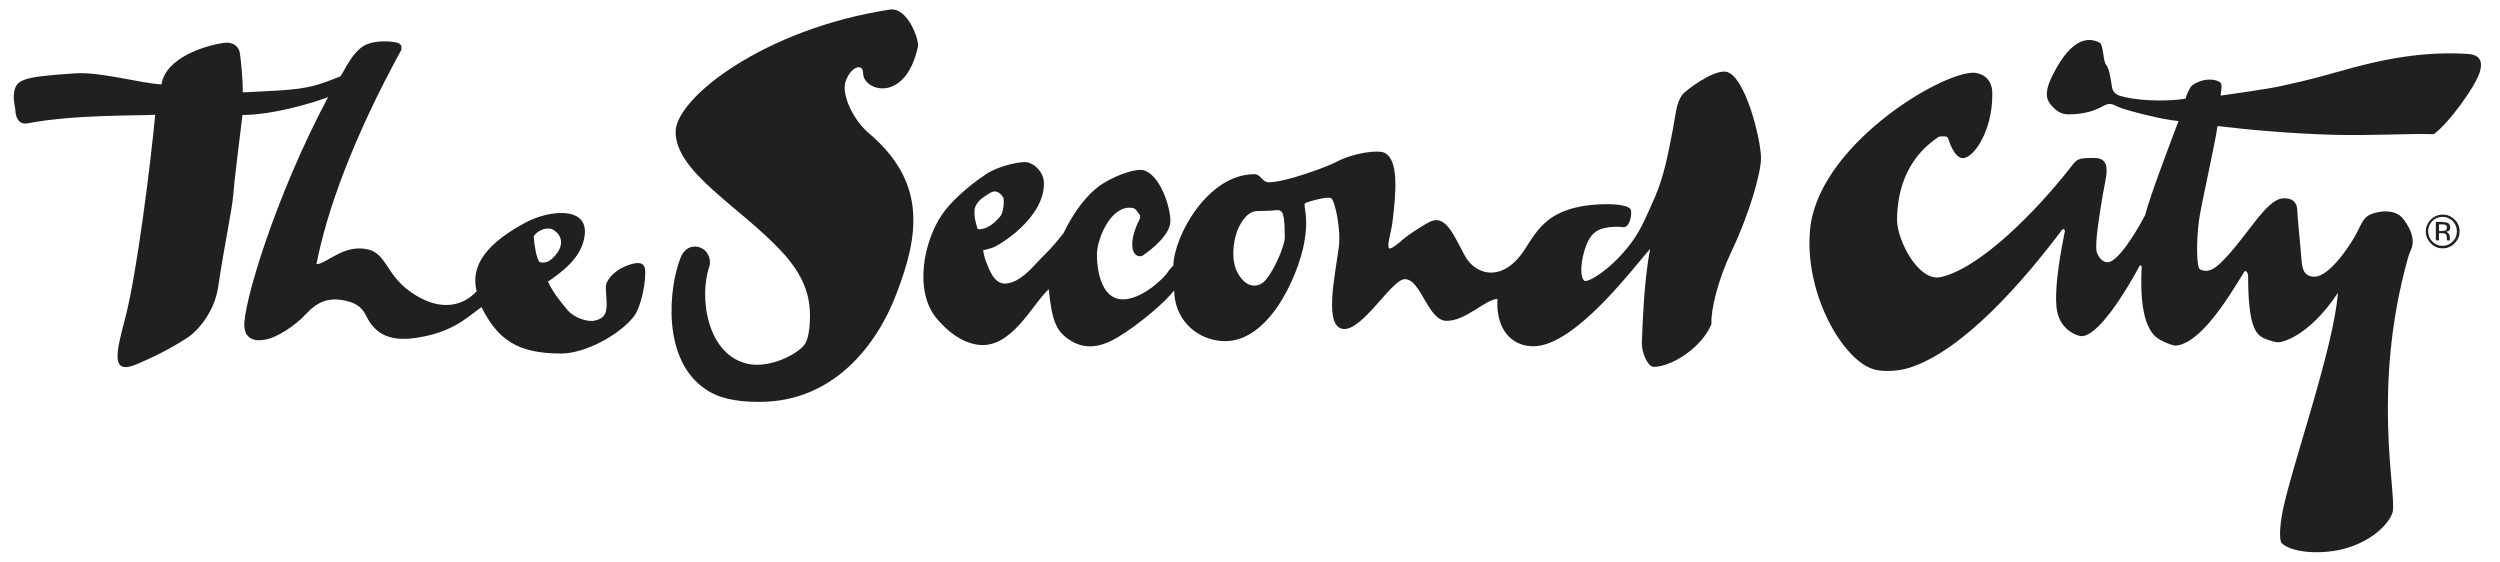 <?xml version="1.0" encoding="utf-8"?>
<!-- Generator: Adobe Illustrator 18.1.1, SVG Export Plug-In . SVG Version: 6.00 Build 0)  -->
<svg version="1.1" id="Layer_1" xmlns="http://www.w3.org/2000/svg" xmlns:xlink="http://www.w3.org/1999/xlink" x="0px" y="0px"
	 viewBox="0 0 1200 270" enable-background="new 0 0 1200 270" xml:space="preserve">
<g>
	<g>
		<g>
			<path fill="#221F20" d="M427.1,4.6C367,13.8,324.3,47,324.3,63.3c0,19.3,30.4,35.6,50.6,57.1c10.8,11.5,13.9,21.3,13.9,31.2
				c0,5.2-0.7,10.9-2.4,13.5c-3.2,4.8-16.4,11.5-26.7,9.7c-20.5-3.8-24.3-32.5-19.2-46.9c0.8-2.2,0.1-6.5-3.2-8.5
				c-3.2-1.9-8.3-1.7-10.7,4.5c-5.5,14-9.1,48.2,11.6,62.6c6.5,4.6,14.5,6.4,26.4,6.4c35,0,56.1-26.6,65.7-51.9
				c10.6-27.7,15-53.2-13.4-77.2c-7.3-6.2-13-18.3-11.1-24.4c2.4-7.5,8.5-9.4,8.5-4.2c0,8.4,20.2,14.8,26.3-12.7
				C441.4,19.5,435.8,3.3,427.1,4.6"/>
		</g>
	</g>
	<g>
		<path fill="#221F20" d="M563.2,127.4c-2.3,2.6-1.1,1-3.1,3.8c-1.7,2.4-10.8,11.4-19.6,12.4c-12.3,1.4-13.9-14.9-14-20.9
			c-0.1-8,6.4-22.9,15.4-23c2.8,0,3.2,0.7,4.1,2c1,1.2,1.8,1.9,0.9,3.7c-5.5,11.2-3.6,17.6,0.3,17.6c1.6,0,2-1,3.3-1.8
			c1.3-0.9,11.3-8.3,11.3-15.1c0-6.8-4.9-22.1-12.9-24.4c-3.2-0.9-12,1.8-19.2,6.2c-11.6,7-19.2,24-19.2,24
			c-5.2,6.7-7.4,8.6-10.9,12.2c-3.5,3.6-9.8,11.6-16.9,12c-5.5,0.3-7.7-6.3-9.3-10.3c-0.7-1.7-1.8-5.8-1.3-5.8c0.8,0,2.3-0.5,4-1
			c3.4-1,25.1-14.2,25-31c-0.1-6.1-5.6-10.3-9.2-10.2c-3.6,0-12.7,1.9-18.6,5.8c-9.8,6.5-17.6,14.2-21,19.2
			c-9.1,13.2-13.7,37.3-2.5,50.3c5.2,6.1,11.7,11.1,19.1,12.3c16.5,2.7,26.6-19.5,34.5-26.6c1.5,14.8,3.4,19.9,9.6,24.1
			c6.1,4.2,13.6,5.1,23.8-1.2c10.3-6.2,22.8-17,26.8-22.3c0.1,12.8,9.3,22.8,21.8,24.2c23.1,2.7,37.7-31.1,40.6-47
			c2.5-13.1-0.8-18.4,0.5-19.1c1.9-0.9,10.5-3.3,12.4-2.4c1.9,0.9,4.9,15.4,3.7,23.8c-1.9,14-7.2,38.1,2.2,39
			c9.2,0.9,23.3-23.9,29.5-23.9c7.8-0.1,11,20,20.1,20c9.2,0.1,18.8-10.5,24.4-10.5c-0.9,13.8,6.2,22.8,17.4,22.7
			c19.7-0.2,47.3-37,55.9-46.8c-3.3,16.6-3.7,39.8-4,44.8c-0.3,5,2.9,11.9,5.7,11.9c8.8-0.1,23.2-9.4,27.7-20.6
			c-0.4-6.6,3.2-21.4,9.6-34.8c8.7-18.2,14.2-37.9,14.2-44.8c0-8.8-7.7-40.3-17-41.5c-6.2-0.8-19.3,9-20.9,11.2
			c-2.9,4.1-3,9.2-4.5,16.9c-2.1,10.7-4.1,22-8.5,32c-3.5,7.9-6.5,15.3-10.7,21.1c-9.9,13.7-21.5,20.1-23.1,19.2
			c-2.4-1.5-2-9.9,0.9-17.3c1.8-4.5,4.2-6.9,8.1-7.9c3.9-1,8.2-0.8,9.1-0.6c3.2,0.7,4.6-4.7,4.2-7.9c-0.3-2.7-7.9-3.4-15.5-3
			c-23.8,1.3-29.1,11.7-35.5,21.6c-10.3,16-23.5,12.7-28.8,3c-5.1-9.4-9.1-19.8-16.4-16.4c-3.4,1.6-10.6,6.3-13.1,8.5
			c-2.5,2.2-6.2,5.2-6.9,4.3c-1-1.5,1.2-8.6,1.6-11.7c2-16,3-30.5-3.6-34c-3.3-1.7-15.5,0.1-23.4,4.4c-3.5,1.9-23.7,9.6-32.2,9.7
			c-3.3,0-3.9-3.9-7-3.9C579.4,83.7,563.5,113.7,563.2,127.4 M469.3,110c-0.8-2.5-1.8-5.7-1.5-9.3c0.2-2.2,2.2-4.6,3.7-5.6
			c2.4-1.6,4.7-3.5,6.3-3.2c1.6,0.2,3.2,1.7,3.8,3c0.5,1.3,0.1,6.9-1.3,8.7C478.2,106.2,474.2,110.4,469.3,110z M616.7,113.9
			c0,4.4-6,18-10.3,21.6c-2.9,2.4-6.9,2.1-9.7-0.9c-2.7-2.8-6.1-8-4.1-19.2c0.9-5.4,4.6-12.9,9.7-14c1.1-0.2,7.4-0.1,10.2-0.5
			C616.1,100.5,616.6,103.1,616.7,113.9z"/>
	</g>
	<g>
		<g>
			<path fill="#221F20" d="M947.3,34.9c-16.5,0-75,35.5-78.5,75.6c-2.7,30,15.2,61.5,30,66.6c3.3,1.2,10.8,1.6,17.8-0.6
				c26-8.3,55.1-42.1,73.2-66.2c0.6-0.7,1.7-0.3,1.2,1.4c-3.3,16.2-4.6,28.3-3.9,35.6c0.9,10,8.4,13.4,11.4,14
				c8.2,1.4,22.7-22.8,28.4-33.5c0.4-0.7,1.1-0.5,1.1,0.4c-1.1,21.4,2.7,29.9,6.8,33.5c2.5,2.2,8.4,4.3,9.6,4.2
				c11.5-1.1,24.1-21,32.8-35.4c0.7-1.2,1.9,0.5,1.9,2.1c0,23,3.4,27.9,7.5,29.7c0.9,0.4,5.8,2.5,8,1.9c8.3-1.9,18.9-10.3,27.6-23.7
				c-1.9,26.2-22,82.7-26.5,104.7c-1.6,8-1.6,14.3-0.5,15.5c4.9,4.9,22.1,6.3,35.2,1c13.2-5.4,17.6-13.6,18.1-16
				c1.9-9.4-10.3-59.6,7.5-122.5c0.2-0.8,0.5-1.5,1.4-3.6c1.4-3.3,1-8-3.5-14.1c-2.5-3.5-6.8-4.7-12.3-3.7c-6.1,1.2-7,3.1-9.8,8.9
				c-2.8,5.9-13.6,22.4-21.1,22.1c-5.1-0.2-5.7-3.9-6.1-9.4c-0.5-6.8-1.9-19.9-1.9-22.3c0-2.4-0.9-6.2-6.8-5.9
				c-8.4,0.4-17.6,19-30,31c-5.4,5.2-8.2,3.8-9.9,3.1c-1.6-0.7-1.9-12.7-0.5-23.5c0.9-6.8,8-38,8.9-45.3c14.8,1.8,35.3,3.6,55.4,4.2
				c18.9,0.5,36.4-0.7,48.4-0.3c7-4.9,20.7-23.7,22.3-30.5c1.1-4.5-0.1-7.6-5.9-8c-20.9-1.4-40.9,2.3-62.9,8.7
				c-16.1,4.6-20.2,5.1-26.3,6.6c-6.1,1.4-24.6,4-29.5,4.7c0.2-2.8,1.1-5.7-0.5-6.6c-2.7-1.6-8.2-1.8-13.1,1.6
				c-1.5,1.4-2.7,4.7-3.3,6.5c-11.6,1.7-24.9,0.6-31.4-1.4c-2.3-0.7-3.5-2.3-3.8-4c-0.3-1.7-1.2-9.2-2.8-10.8
				c-1.6-1.6-1.2-9.8-3.3-10.8c-2.1-0.9-10.6-5.6-20.7,12.4c-6.2,11.1-5.4,14.8-1.4,18.8c1.6,1.7,4.2,3.3,7,3.3
				c8.2,0,13.1-1.9,16.9-4c3.8-2.1,4.7-0.5,8.5,0.9c3.8,1.4,19.5,5.6,27.7,6.3c-4.4,11.7-13.6,35.7-16,45.1
				c-5.1,9.7-13.4,22.7-18.1,22.7c-2.8,0-4.6-3.1-5.2-5.1c-0.9-3.8,1.2-16.9,2.8-26.5c1.6-9.6,5-18.5-4-18.5c-8,0-8.3,0.6-11.3,4.5
				c-16.7,21.4-43.6,48.5-62.3,52.7c-10.7,2.4-21-17.7-21-27.4c0-13.4,4.2-28.7,18.5-38.9c1.6-1.2,1.6-1.2,2.6-1.2
				c0.9,0,3.1-0.5,3.5,1.2c0.5,1.6,3,9.2,7,9.2c5.2,0,14.1-13,14.1-30.3C956.7,35.6,948.4,34.9,947.3,34.9"/>
		</g>
		<g>
			<path fill="#221F20" d="M309.6,129.1c-0.6-5-7.8-2.2-11.3-0.4c-3.5,1.9-7.5,5.6-7.5,9.1c0,3.4,0.6,7.2,0.3,10
				c-0.3,2.8-1.1,5.1-5.7,6.1c-3.4,0.8-10-1.4-13.1-5.2c-6.9-8.3-7.5-10.1-9.3-13.5c6.3-4.4,16.7-11.5,17.7-22.8
				c1.3-13.4-17.1-11.7-28.6-5.5c-22.9,12.3-25.6,23.7-23.3,32.9c-7.3,7.8-16.9,8.1-25.6,3.9c-18.4-8.8-16.2-21.9-27.1-24.1
				c-11.4-2.3-19.5,7.2-24.2,7.2c5-25.7,17.5-60.4,40.7-102.8c0.1-0.5,0.7-2.8-1.9-3.5c-3-0.8-11.7-1.5-16.7,1.9
				c-5,3.4-8,10.1-10.5,14.2c-10.5,4.2-15,5.9-29.2,6.8c-7,0.4-15.5,0.9-17.8,0.9c0.2-4.7-0.9-16.4-1.4-19c-0.4-2.6-2.8-5.4-7.7-4.7
				c-9.3,1.3-27.9,7.2-29.9,19.9c-10.2-0.5-29-6.1-41.4-5.3c-24.9,1.7-28.6,2.7-29.4,9.7c-0.4,3.8,0.7,6.8,0.7,8.2
				c0,1.5,0.7,7.1,5.9,6.1c22.1-4.3,54-3.6,61.2-4.1c-2.2,23.4-8.8,76.3-14.4,97.6c-4.3,16.4-7.3,27.6,5.6,22.1
				c13.7-5.9,18.8-9.3,23.5-12.2c4.7-2.8,13.7-11.9,15.6-25.3c2.4-16.9,6.7-37.1,7.2-44.1c0.5-7,3.4-30,4.4-38c15,0,35-6.2,41.1-8.6
				c-25.5,47.8-41.2,100.6-40.2,110.4c0.5,4.7,3.5,7.1,9.6,6.1c6.1-0.9,15.1-7,20.2-12.6c5.2-5.6,10.3-7.5,16.9-6.5
				c6.6,1,9.7,3.4,11.7,7.5c4.5,9.3,12,12.6,24.6,10.6c16.4-2.6,23-8.9,30.8-14.7c7.8,15.5,17.1,22.3,38.2,22.3
				c11.9,0,28.2-9.2,34.8-17.6C308,147.2,310.3,134.1,309.6,129.1 M259,125.8c-1.6-1.9-2.5-8.1-2.8-12.2c0.9-2.5,6.6-5.5,10-2.9
				c3.4,2.5,5,7.1-0.4,12.7C263.7,125.6,261.6,126.5,259,125.8z"/>
		</g>
	</g>
	<g>
		<path fill="#221F20" d="M1178.2,116.8c-1.6,1.6-3.5,2.4-5.7,2.4c-2.3,0-4.2-0.8-5.7-2.4c-1.6-1.6-2.4-3.5-2.4-5.7
			c0-2.2,0.8-4.1,2.4-5.7c1.6-1.6,3.5-2.4,5.7-2.4c2.2,0,4.1,0.8,5.7,2.4c1.6,1.5,2.4,3.4,2.4,5.7
			C1180.6,113.3,1179.8,115.2,1178.2,116.8 M1167.5,106.1c-1.3,1.4-2,3-2,4.9c0,1.9,0.7,3.6,2,4.9c1.4,1.4,3,2.1,4.9,2.1
			c1.9,0,3.6-0.7,4.9-2.1c1.4-1.3,2-3,2-4.9c0-1.9-0.7-3.5-2-4.9c-1.4-1.3-3-2-4.9-2C1170.5,104.1,1168.9,104.8,1167.5,106.1z
			 M1172.3,106.6c1.1,0,1.9,0.1,2.4,0.3c0.9,0.4,1.4,1.1,1.4,2.3c0,0.8-0.3,1.4-0.9,1.7c-0.3,0.2-0.8,0.3-1.3,0.4
			c0.7,0.1,1.2,0.4,1.5,0.9c0.3,0.5,0.5,0.9,0.5,1.3v0.7c0,0.2,0,0.4,0,0.7c0,0.2,0.1,0.4,0.1,0.4l0.1,0.1h-1.5v-0.1
			c0-0.1,0-0.1,0-0.1l-0.1-0.3v-0.7c0-1-0.2-1.7-0.8-2c-0.4-0.2-0.9-0.3-1.8-0.3h-1.2v3.5h-1.5v-8.9H1172.3z M1174,108
			c-0.4-0.2-1-0.3-1.9-0.3h-1.4v3.2h1.4c0.7,0,1.2-0.1,1.5-0.2c0.6-0.2,0.9-0.7,0.9-1.4C1174.6,108.7,1174.4,108.3,1174,108z"/>
	</g>
</g>
</svg>
